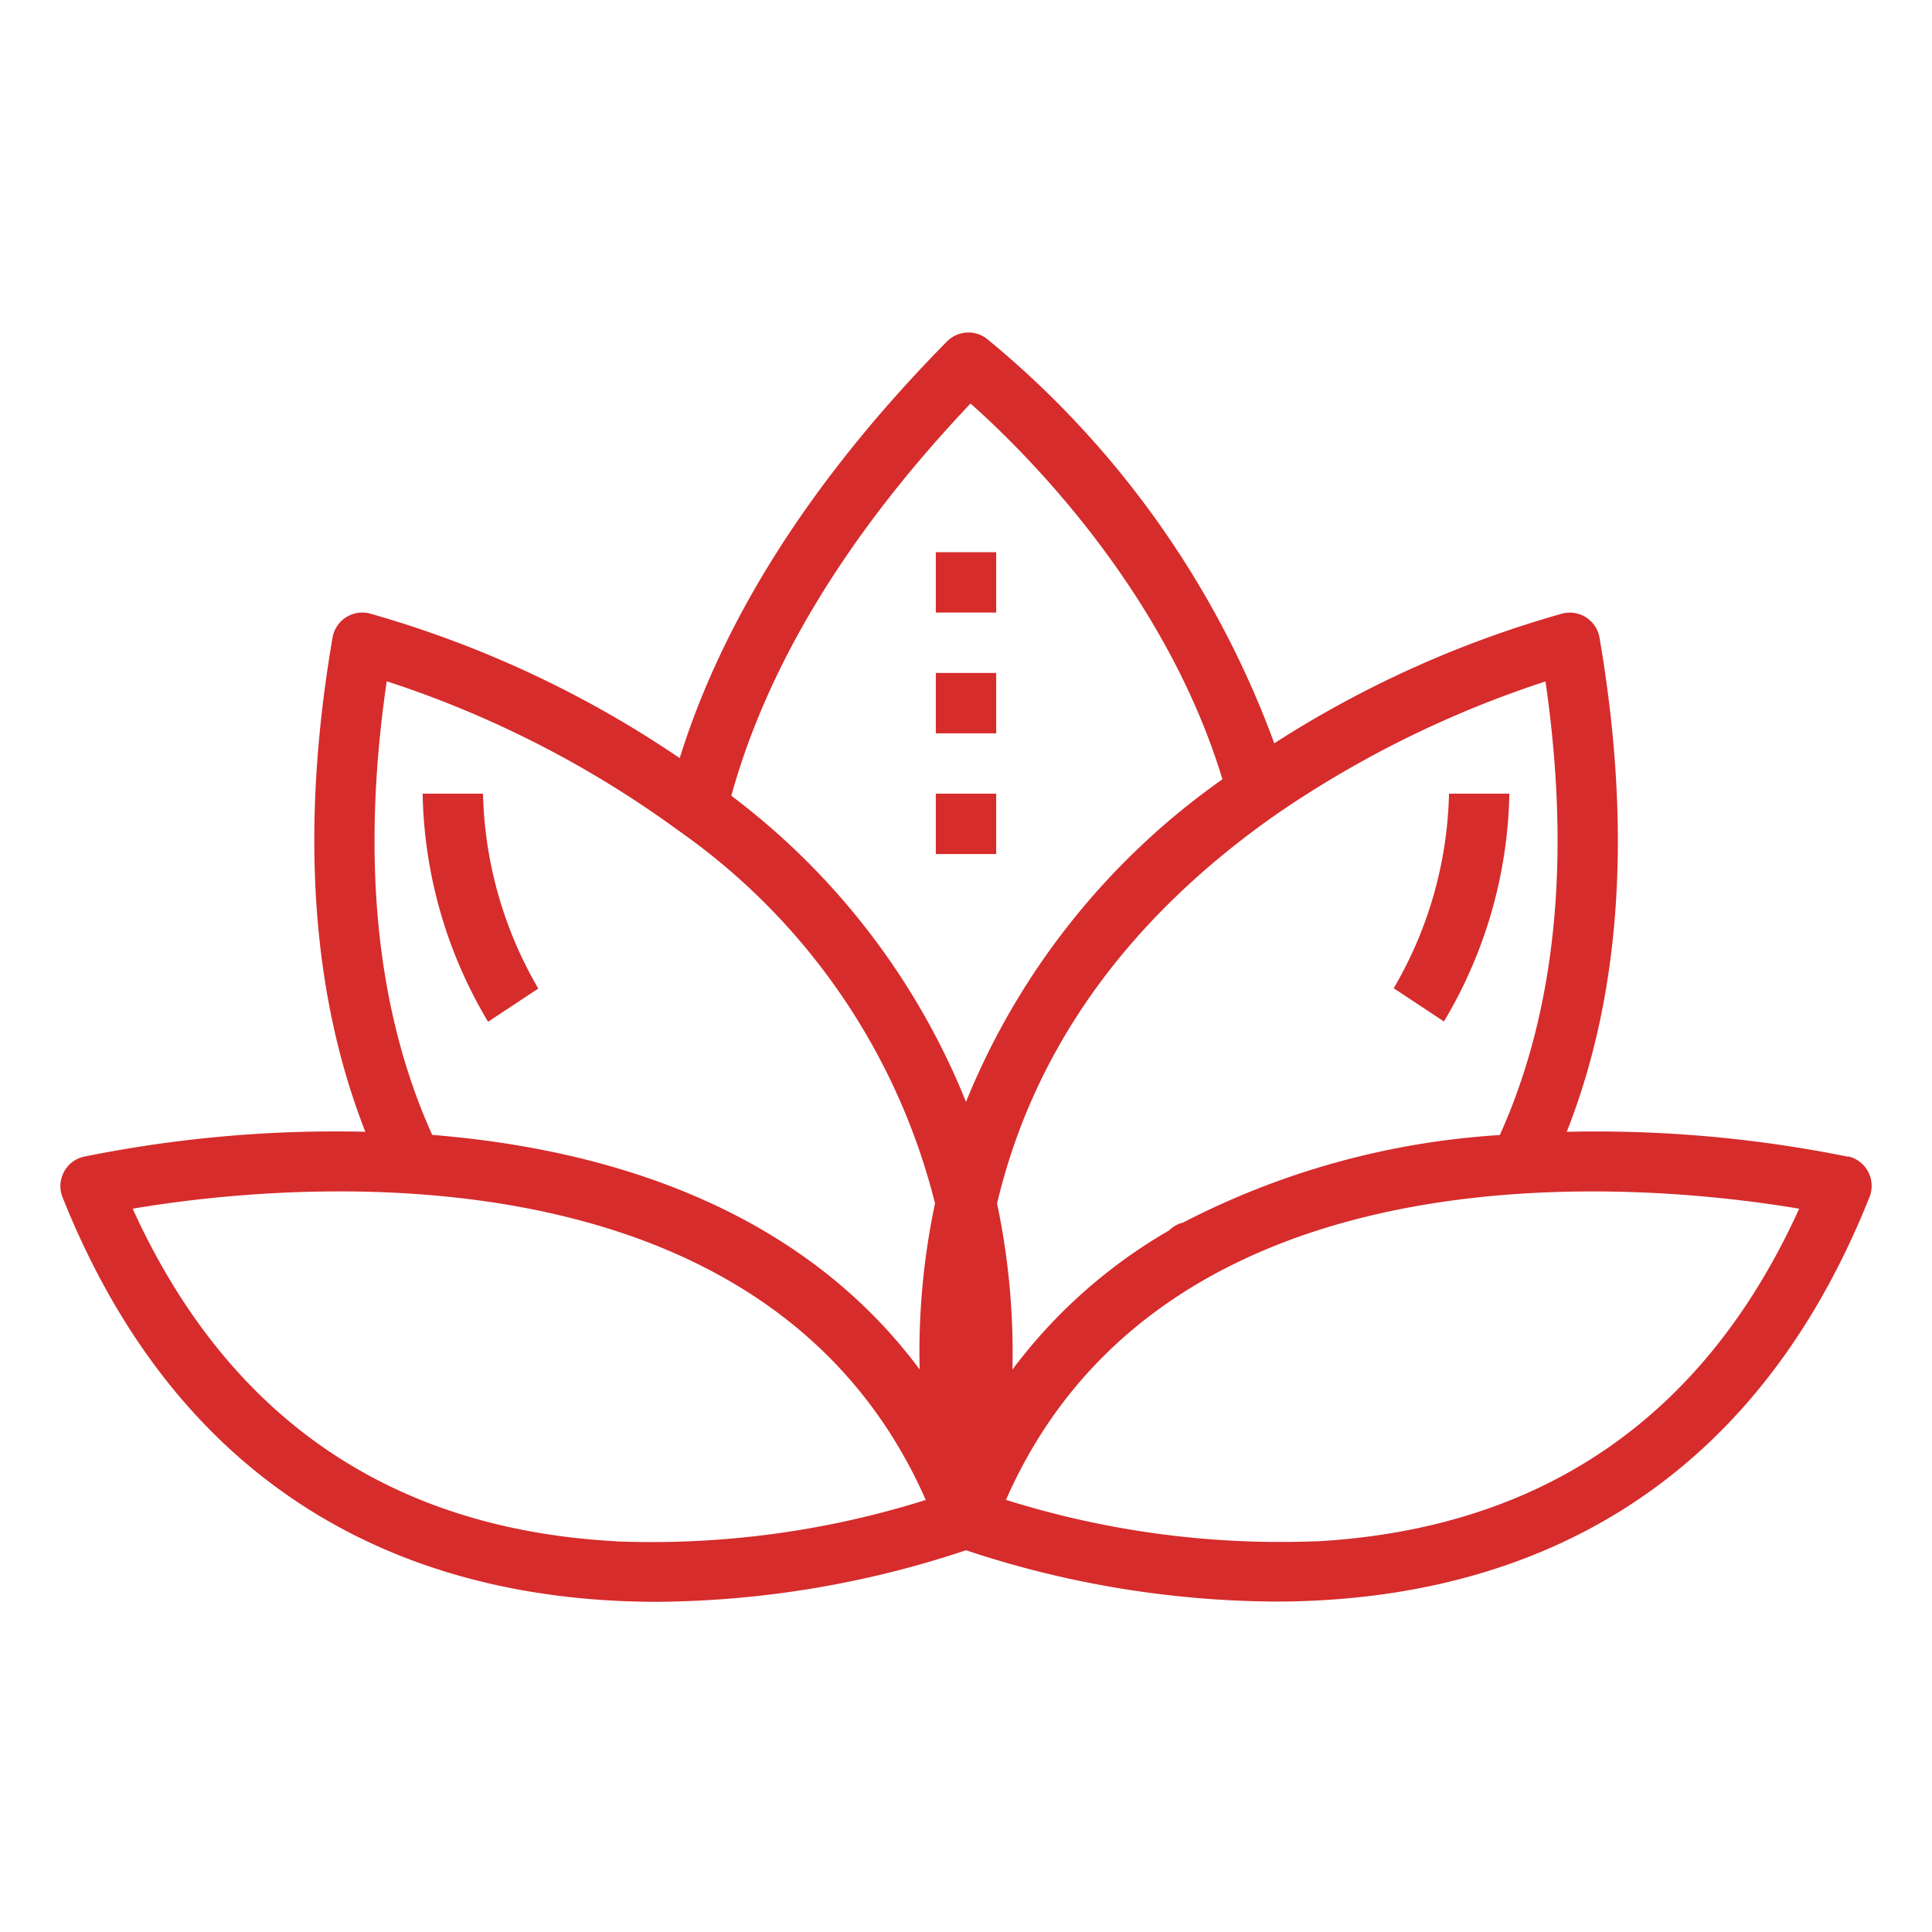 <svg xmlns="http://www.w3.org/2000/svg" viewBox="0 0 64 64" width="512" height="512" fill="#d62c2c"><path d="M61.23 38.32a42.037 42.037 0 0 0-9.33-.827c1.8-4.555 2.17-10.047 1.086-16.37a1 1 0 0 0-1.225-.8 35.321 35.321 0 0 0-9.549 4.3 31.238 31.238 0 0 0-9.52-13.4 1 1 0 0 0-1.324.09c-4.435 4.5-7.4 9.146-8.852 13.8a35.436 35.436 0 0 0-10.275-4.792 1 1 0 0 0-1.225.8c-1.085 6.324-.7 11.815 1.086 16.37a42.037 42.037 0 0 0-9.33.827.994.994 0 0 0-.658.512 1 1 0 0 0-.042.832c4.346 10.882 12.817 13.4 19.7 13.4A32.955 32.955 0 0 0 32 51.354a32.948 32.948 0 0 0 10.23 1.7c6.882 0 15.354-2.508 19.7-13.4a1 1 0 0 0-.042-.832.994.994 0 0 0-.659-.514zm-11.547-.72a26.337 26.337 0 0 0-10.494 2.9.982.982 0 0 0-.462.26 17.242 17.242 0 0 0-5.189 4.609 23.872 23.872 0 0 0-.509-5.5c1.2-5.077 4.285-9.4 9.2-12.858a34.769 34.769 0 0 1 8.967-4.437c.854 5.882.338 10.926-1.513 15.026zM32.15 13.368c1.76 1.56 6.44 6.167 8.345 12.447A24.185 24.185 0 0 0 32 36.5a23.833 23.833 0 0 0-7.774-10.14c1.2-4.34 3.86-8.703 7.923-12.992zm-19.34 9.2a34.439 34.439 0 0 1 9.672 4.95 21.426 21.426 0 0 1 8.492 12.345 23.822 23.822 0 0 0-.51 5.5c-4.05-5.44-10.5-7.314-16.146-7.768-1.85-4.095-2.366-9.14-1.508-15.024zm7.585 28.488c-7.487-.406-12.86-4.112-16-11.016 4.533-.772 20.88-2.608 26.272 9.648a30.251 30.251 0 0 1-10.283 1.371zm23.212 0a30.31 30.31 0 0 1-10.283-1.371C38.713 37.433 55.06 39.27 59.6 40.04c-3.134 6.904-8.507 10.6-15.994 11.02zM31 18.292h2v2h-2zm0 4h2v2h-2zm0 4h2v2h-2zm-17 0a15.238 15.238 0 0 0 2.168 7.555l1.664-1.1A13.4 13.4 0 0 1 16 26.291zm36 0h-2a13.31 13.31 0 0 1-1.832 6.445l1.664 1.1A15.238 15.238 0 0 0 50 26.292z"/></svg>